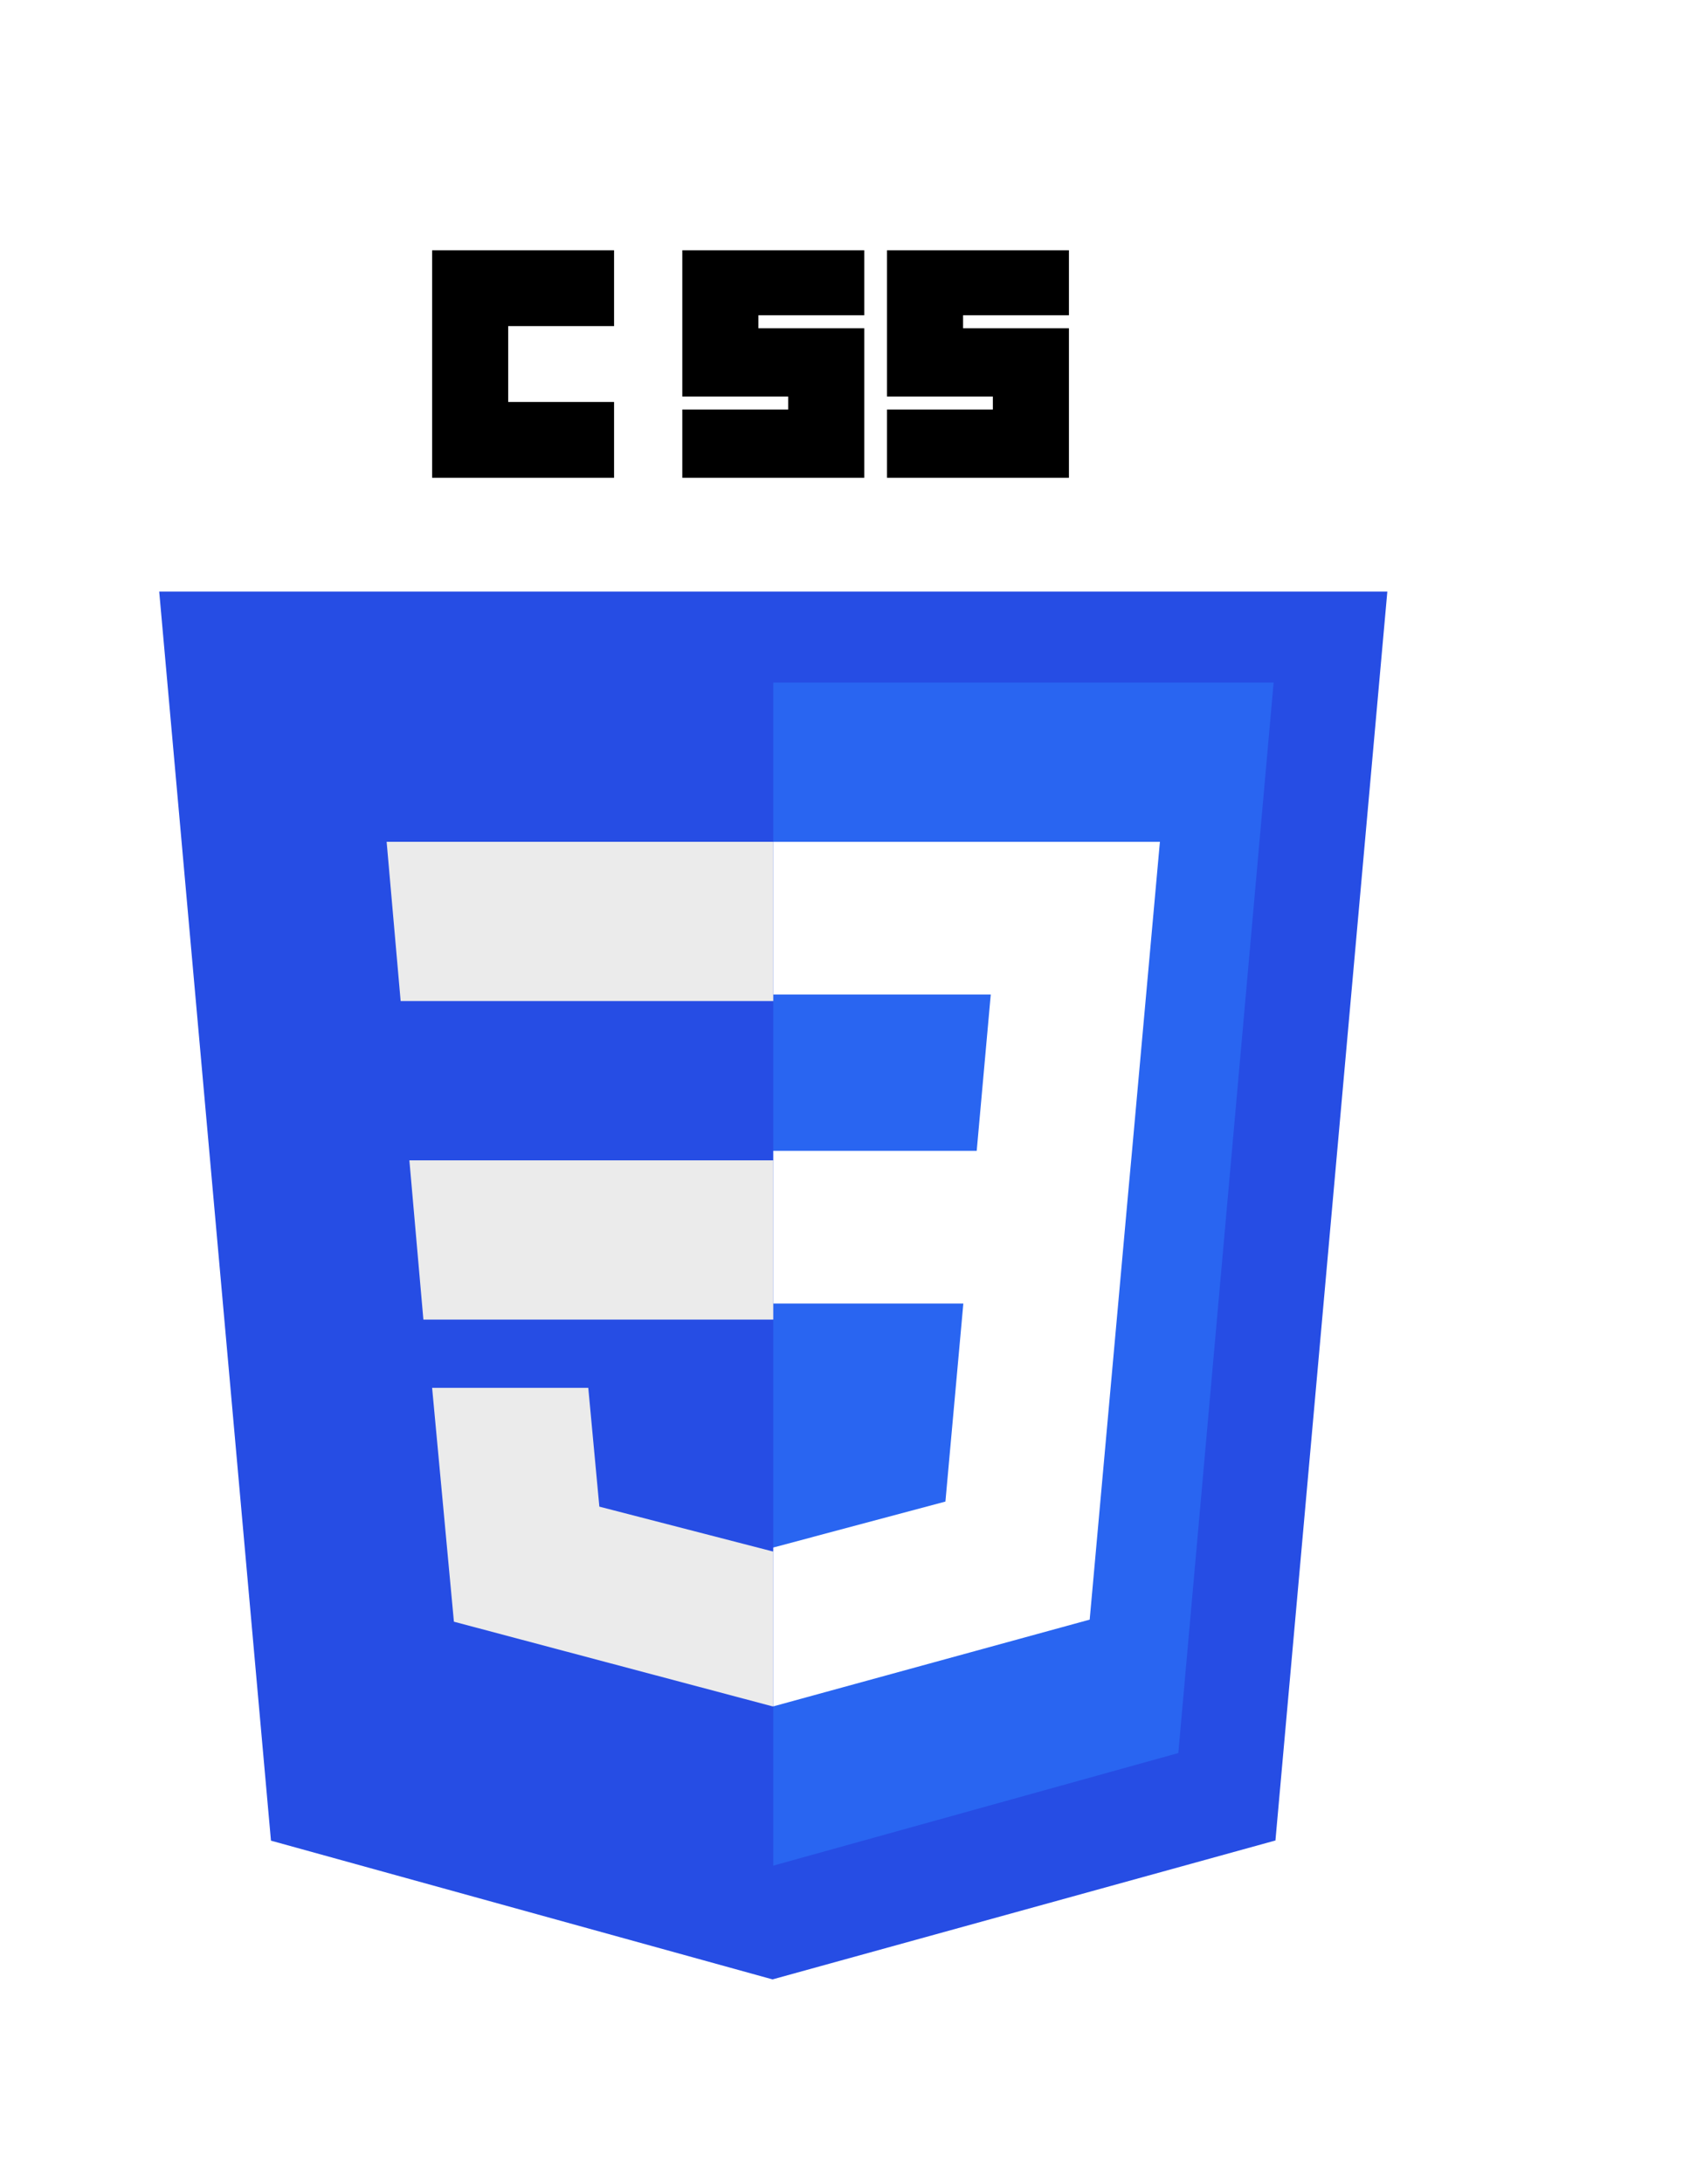 <?xml version="1.0" encoding="UTF-8"?>
<svg width="74px" height="96px" viewBox="0 0 74 96" version="1.1" xmlns="http://www.w3.org/2000/svg" xmlns:xlink="http://www.w3.org/1999/xlink">
    <title>CSS3_logo_and_wordmark</title>
    <defs>
        <filter x="-25.0%" y="-17.8%" width="150.0%" height="135.5%" filterUnits="objectBoundingBox" id="filter-1">
            <feOffset dx="-3" dy="1" in="SourceAlpha" result="shadowOffsetOuter1"></feOffset>
            <feGaussianBlur stdDeviation="2" in="shadowOffsetOuter1" result="shadowBlurOuter1"></feGaussianBlur>
            <feColorMatrix values="0 0 0 0 0   0 0 0 0 0   0 0 0 0 0  0 0 0 0.5 0" type="matrix" in="shadowBlurOuter1" result="shadowMatrixOuter1"></feColorMatrix>
            <feMerge>
                <feMergeNode in="shadowMatrixOuter1"></feMergeNode>
                <feMergeNode in="SourceGraphic"></feMergeNode>
            </feMerge>
        </filter>
    </defs>
    <g id="Page-1" stroke="none" stroke-width="1" fill="none" fill-rule="evenodd">
        <g id="Skills-2" transform="translate(-1115, -576)" fill-rule="nonzero">
            <g id="CSS3_logo_and_wordmark" filter="url(#filter-1)" transform="translate(1125, 586)">
                <polygon id="polygon2989" fill="#264DE4" points="54 15 49.08 69.894 26.967 76 4.914 69.902 0 15"></polygon>
                <polygon id="polygon2991" fill="#2965F1" points="44.81 66.051 49 19 27 19 27 71"></polygon>
                <polygon id="polygon2993" fill="#EBEBEB" points="11 40 11.616 47 27 47 27 40"></polygon>
                <polygon id="polygon2995" fill="#EBEBEB" points="27 26 26.977 26 10 26 10.616 33 27 33"></polygon>
                <polygon id="polygon2997" fill="#EBEBEB" points="27 63.992 27 57.181 26.97 57.189 19.353 55.221 18.866 50 15.164 50 12 50 12.958 60.278 26.969 64"></polygon>
                <polygon id="path2999" fill="#000000" points="12 0 20 0 20 3.333 15.345 3.333 15.345 6.667 20 6.667 20 10 12 10"></polygon>
                <polygon id="path3001" fill="#000000" points="23 0 31 0 31 2.857 26.345 2.857 26.345 3.429 31 3.429 31 10 23 10 23 7 27.655 7 27.655 6.429 23 6.429"></polygon>
                <polygon id="path3003" fill="#000000" points="32 0 40 0 40 2.857 35.345 2.857 35.345 3.429 40 3.429 40 10 32 10 32 7 36.655 7 36.655 6.429 32 6.429"></polygon>
                <polygon id="polygon3005" fill="#FFFFFF" points="35.357 46.294 34.569 54.998 27 57.018 27 64 40.912 60.187 41.015 59.053 42.609 41.385 42.775 39.583 44 26 27 26 27 32.711 36.563 32.711 35.945 39.583 27 39.583 27 46.294"></polygon>
            </g>
        </g>
    </g>
</svg>
